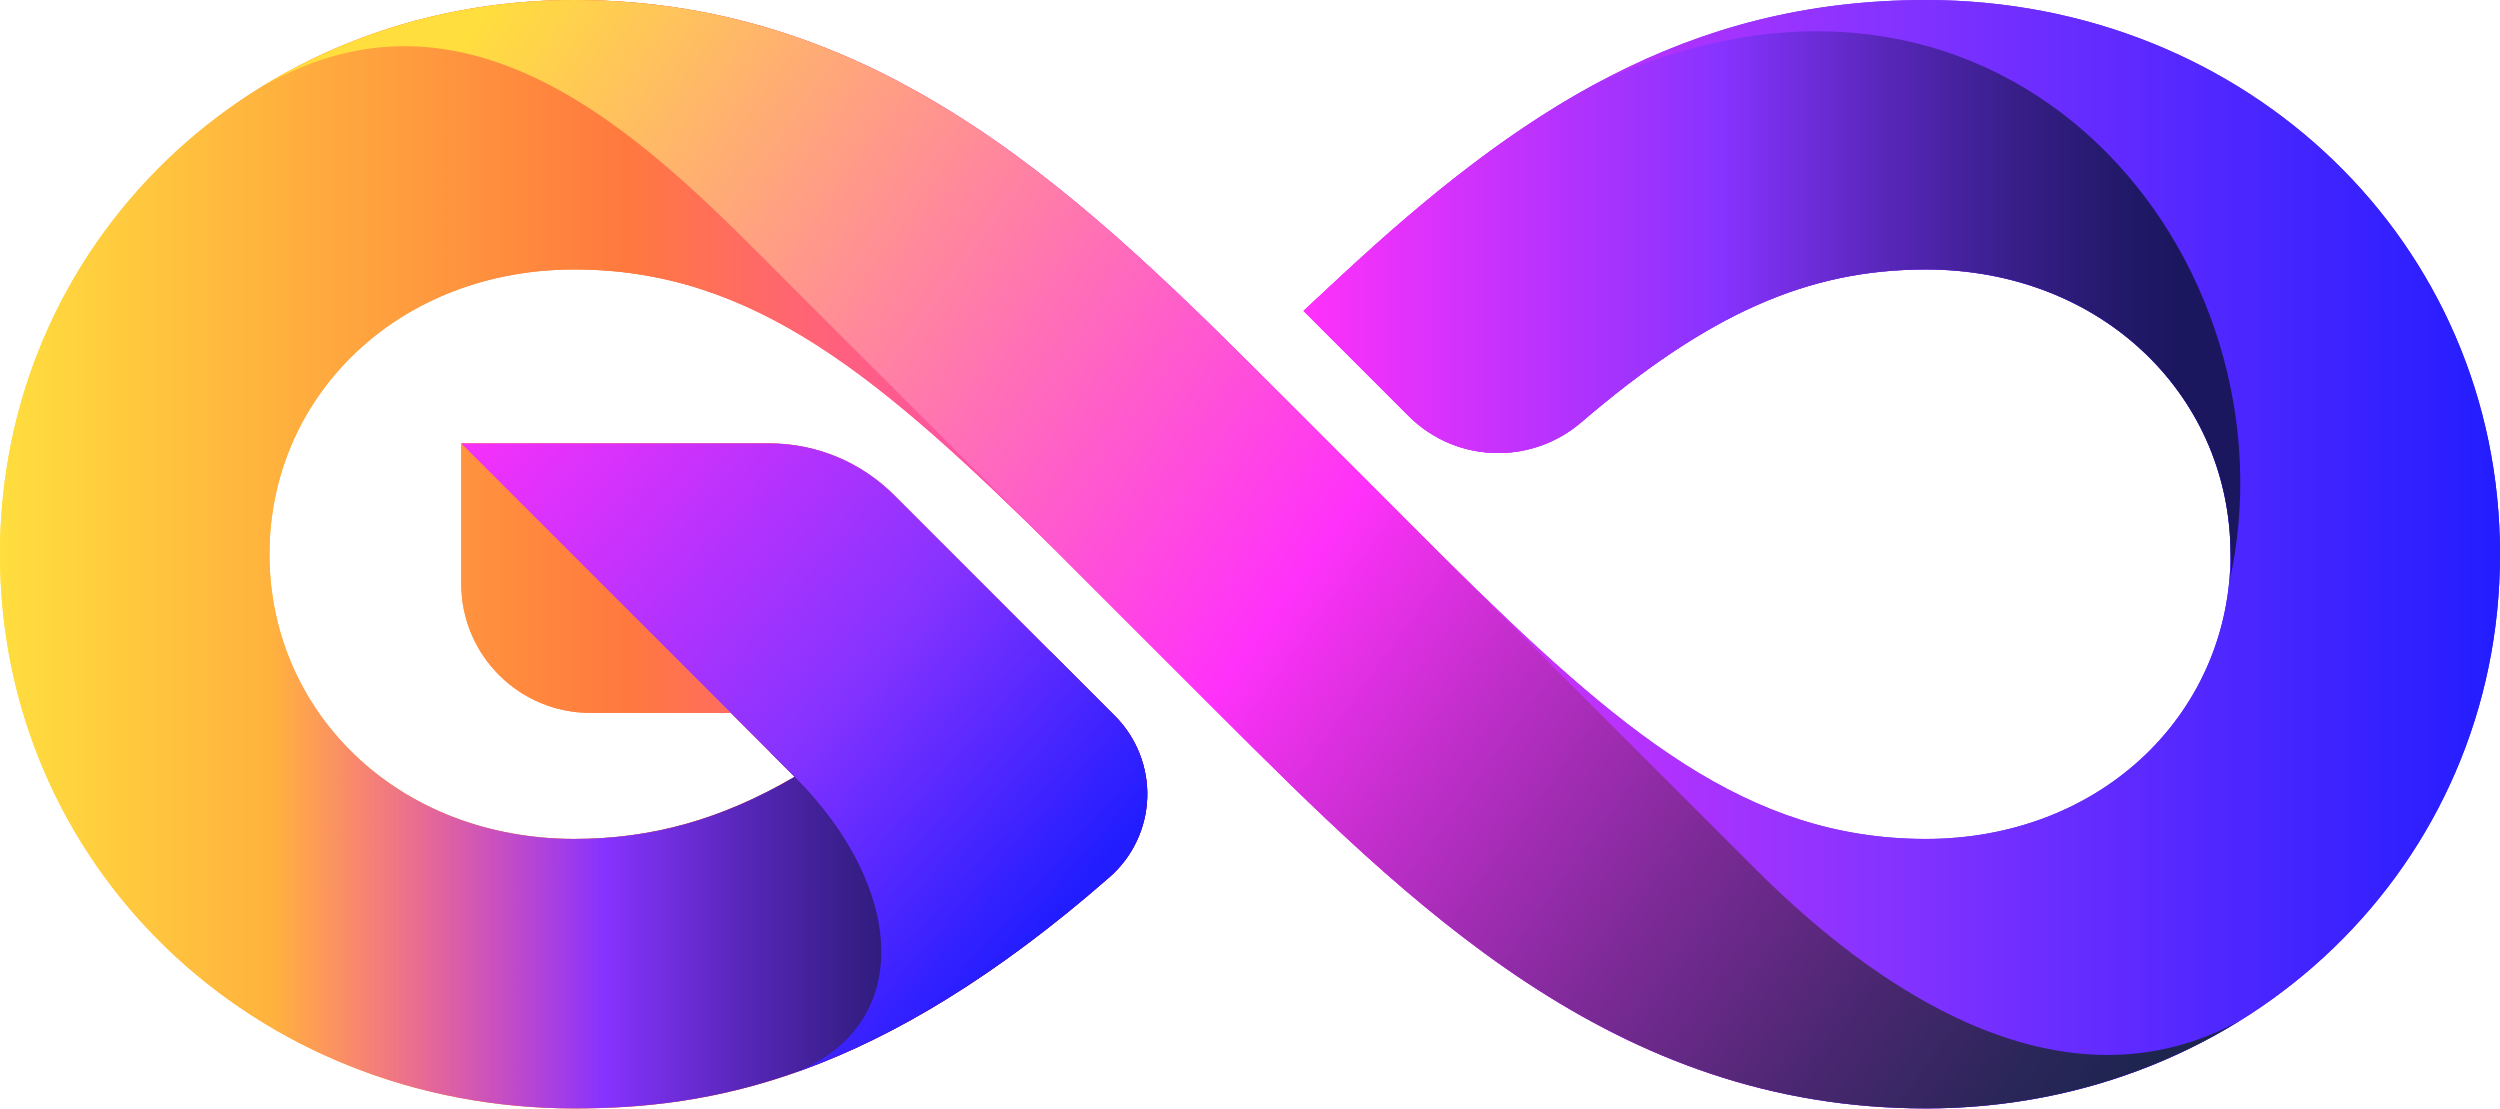 <svg width="825" height="366" viewBox="0 0 825 366" fill="none" xmlns="http://www.w3.org/2000/svg">
<path d="M635.543 365.774C532.524 365.774 465.746 299.017 401.165 234.458L349.623 182.916L349.629 182.909C290.518 124.345 248.756 88.924 189.459 88.924C161.256 88.924 135.443 98.878 116.77 116.953C98.812 134.335 88.923 157.751 88.923 182.889C88.923 208.024 98.812 231.443 116.77 248.824C135.443 266.897 161.256 276.849 189.459 276.849C215.048 276.849 238.088 270.438 262.241 256.34L241.146 235.245H194.771C171.309 235.245 152.222 216.157 152.222 192.696V146.321H253.716C269.362 146.321 284.07 152.415 295.135 163.479L367.941 236.286C375.042 243.386 378.923 253.216 378.589 263.258C378.256 273.27 373.746 282.794 366.22 289.381C289.298 356.7 233.7 365.777 189.459 365.777C83.22 365.777 0 285.444 0 182.891C0 80.338 83.22 0.003 189.459 0.003C292.478 0.003 359.256 66.761 423.837 131.32L476.56 184.043C535.048 241.908 576.645 276.853 635.541 276.853C663.744 276.853 689.56 266.9 708.232 248.826C726.186 231.445 736.077 208.029 736.077 182.891C736.077 157.753 726.186 134.337 708.23 116.956C689.56 98.883 663.744 88.929 635.541 88.929C596.587 88.929 563.622 103.55 521.757 139.396C514.144 145.913 504.436 149.503 494.428 149.503C483.231 149.503 472.707 145.147 464.797 137.235L430.156 102.596L442.33 91.272C501.225 36.492 556.621 0.005 635.541 0.005C741.778 0.005 825 80.338 825 182.893C825.002 285.441 741.782 365.774 635.543 365.774Z" fill="url(#paint0_linear_27_18149)"/>
<path d="M635.543 365.774C532.524 365.774 465.746 299.017 401.165 234.458L349.623 182.916L349.629 182.909C290.518 124.345 248.756 88.924 189.459 88.924C161.256 88.924 135.443 98.878 116.77 116.953C98.812 134.335 88.923 157.751 88.923 182.889C88.923 208.024 98.812 231.443 116.77 248.824C135.443 266.897 161.256 276.849 189.459 276.849C215.048 276.849 238.088 270.438 262.241 256.34L241.146 235.245H194.771C171.309 235.245 152.222 216.157 152.222 192.696V146.321H253.716C269.362 146.321 284.07 152.415 295.135 163.479L367.941 236.286C375.042 243.386 378.923 253.216 378.589 263.258C378.256 273.27 373.746 282.794 366.22 289.381C289.298 356.7 233.7 365.777 189.459 365.777C83.22 365.777 0 285.444 0 182.891C0 80.338 83.22 0.003 189.459 0.003C292.478 0.003 359.256 66.761 423.837 131.32L476.56 184.043C535.048 241.908 576.645 276.853 635.541 276.853C663.744 276.853 689.56 266.9 708.232 248.826C726.186 231.445 736.077 208.029 736.077 182.891C736.077 157.753 726.186 134.337 708.23 116.956C689.56 98.883 663.744 88.929 635.541 88.929C596.587 88.929 563.622 103.55 521.757 139.396C514.144 145.913 504.436 149.503 494.428 149.503C483.231 149.503 472.707 145.147 464.797 137.235L430.156 102.596L442.33 91.272C501.225 36.492 556.621 0.005 635.541 0.005C741.778 0.005 825 80.338 825 182.893C825.002 285.441 741.782 365.774 635.543 365.774Z" fill="url(#paint1_linear_27_18149)"/>
<path d="M494.433 149.498C504.441 149.498 514.149 145.91 521.761 139.391C563.625 103.544 596.591 88.923 635.545 88.923C663.748 88.923 689.564 98.877 708.234 116.95C726.15 134.293 736.031 157.642 736.077 182.712C736.347 186.46 736.214 189.833 735.579 192.625C759.707 86.74 663.694 -35.035 527.287 27.285L527.282 27.288C525.482 28.255 523.688 29.248 521.901 30.26C521.842 30.294 521.784 30.326 521.723 30.359C519.988 31.346 518.259 32.354 516.538 33.383C516.423 33.451 516.31 33.519 516.195 33.586C514.516 34.591 512.842 35.619 511.174 36.665C511.019 36.761 510.866 36.858 510.71 36.955C509.083 37.978 507.463 39.022 505.845 40.081C505.644 40.212 505.444 40.342 505.243 40.475C503.668 41.512 502.099 42.566 500.531 43.637C500.288 43.804 500.044 43.971 499.799 44.139C498.275 45.187 496.752 46.251 495.235 47.33C494.947 47.535 494.658 47.743 494.37 47.948C492.894 49.005 491.42 50.073 489.949 51.159C489.617 51.403 489.286 51.65 488.957 51.896C487.528 52.957 486.102 54.03 484.678 55.118C484.299 55.409 483.92 55.702 483.54 55.993C482.165 57.05 480.79 58.116 479.418 59.2C478.978 59.547 478.537 59.901 478.097 60.25C476.781 61.295 475.467 62.346 474.154 63.414C473.653 63.819 473.155 64.232 472.655 64.642C471.4 65.669 470.147 66.699 468.892 67.747C468.315 68.23 467.736 68.721 467.159 69.207C465.978 70.201 464.797 71.197 463.619 72.207C462.943 72.786 462.266 73.376 461.59 73.96C460.509 74.895 459.427 75.828 458.345 76.777C457.523 77.498 456.7 78.233 455.878 78.961C454.929 79.801 453.983 80.635 453.034 81.485C452.02 82.393 451.003 83.319 449.989 84.238C449.225 84.932 448.461 85.615 447.695 86.316C445.908 87.948 444.121 89.597 442.33 91.263L430.156 102.586L464.797 137.225C472.711 145.142 483.233 149.498 494.433 149.498Z" fill="url(#paint2_linear_27_18149)"/>
<path d="M346.711 215.052C327.11 222.016 283.804 237.452 253.984 248.082L262.241 256.339C238.088 270.437 215.048 276.848 189.459 276.848C161.256 276.848 135.443 266.894 116.77 248.823C100.297 232.875 90.638 211.845 89.151 189.072H0.158C3.434 288.645 85.372 365.774 189.459 365.774C233.7 365.774 289.299 356.696 366.22 289.377C373.746 282.788 378.256 273.267 378.589 263.255C378.923 253.213 375.042 243.383 367.941 236.283L346.711 215.052Z" fill="url(#paint3_linear_27_18149)"/>
<path d="M367.942 236.282L295.136 163.476C284.071 152.411 269.362 146.318 253.716 146.318H152.223L241.146 235.244L262.241 256.339C298.523 292.62 302.061 338.024 262.415 353.938C281.781 347.15 302.994 336.609 326.408 320.505L326.426 320.523C339.032 311.851 352.271 301.582 366.218 289.375C373.745 282.786 378.254 273.265 378.587 263.252C378.923 253.213 375.043 243.383 367.942 236.282Z" fill="url(#paint4_linear_27_18149)"/>
<path d="M738.824 337.003C684.521 366.423 625.849 333.325 579.262 286.739C532.54 240.017 476.563 184.039 476.563 184.039L423.84 131.316C359.259 66.758 292.481 0 189.462 0C151.066 0 115.709 10.535 86.17 28.777C158.32 -13.068 218.44 51.716 260.409 93.685C302.561 135.837 349.634 182.91 349.634 182.91C349.634 182.91 349.657 182.944 349.661 182.951L401.17 234.459C465.751 299.018 532.529 365.776 635.548 365.776C673.934 365.774 709.287 355.241 738.824 337.003Z" fill="url(#paint5_linear_27_18149)"/>
<defs>
<linearGradient id="paint0_linear_27_18149" x1="0.001" y1="182.887" x2="825.003" y2="182.887" gradientUnits="userSpaceOnUse">
<stop stop-color="#FFDE3E"/>
<stop offset="0.25" stop-color="#FF793E"/>
<stop offset="0.5" stop-color="#FF31FA"/>
<stop offset="0.751" stop-color="#8733FF"/>
<stop offset="1" stop-color="#221DFF"/>
</linearGradient>
<linearGradient id="paint1_linear_27_18149" x1="0.001" y1="182.887" x2="825.003" y2="182.887" gradientUnits="userSpaceOnUse">
<stop stop-color="#FFDE3E"/>
<stop offset="0.25" stop-color="#FF793E"/>
<stop offset="0.5" stop-color="#FF31FA"/>
<stop offset="0.751" stop-color="#8733FF"/>
<stop offset="1" stop-color="#221DFF"/>
</linearGradient>
<linearGradient id="paint2_linear_27_18149" x1="353.622" y1="101.477" x2="718.88" y2="101.477" gradientUnits="userSpaceOnUse">
<stop offset="0.21" stop-color="#FF31FA"/>
<stop offset="0.586" stop-color="#8733FF"/>
<stop offset="0.732" stop-color="#5927BB"/>
<stop offset="0.855" stop-color="#371E88"/>
<stop offset="0.947" stop-color="#22196A"/>
<stop offset="0.999" stop-color="#1A175E"/>
</linearGradient>
<linearGradient id="paint3_linear_27_18149" x1="37.357" y1="277.423" x2="415.809" y2="277.423" gradientUnits="userSpaceOnUse">
<stop offset="0.14" stop-color="#FF31FA" stop-opacity="0"/>
<stop offset="0.427" stop-color="#8733FF"/>
<stop offset="0.546" stop-color="#5927BB"/>
<stop offset="0.645" stop-color="#371E88"/>
<stop offset="0.719" stop-color="#22196A"/>
<stop offset="0.761" stop-color="#1A175E"/>
</linearGradient>
<linearGradient id="paint4_linear_27_18149" x1="339.56" y1="311.593" x2="98.502" y2="101.49" gradientUnits="userSpaceOnUse">
<stop stop-color="#221DFF"/>
<stop offset="0.321" stop-color="#8733FF"/>
<stop offset="0.815" stop-color="#FF31FA"/>
<stop offset="0.968" stop-color="#FF793E"/>
<stop offset="1" stop-color="#FFDE3E"/>
</linearGradient>
<linearGradient id="paint5_linear_27_18149" x1="688.926" y1="382.089" x2="161.781" y2="2.22" gradientUnits="userSpaceOnUse">
<stop offset="0.003" stop-color="#1D254F"/>
<stop offset="0.05" stop-color="#292658"/>
<stop offset="0.135" stop-color="#48276F"/>
<stop offset="0.248" stop-color="#7A2A95"/>
<stop offset="0.382" stop-color="#BE2EC9"/>
<stop offset="0.497" stop-color="#FF31FA"/>
<stop offset="1" stop-color="#FFDE3E"/>
</linearGradient>
</defs>
</svg>
